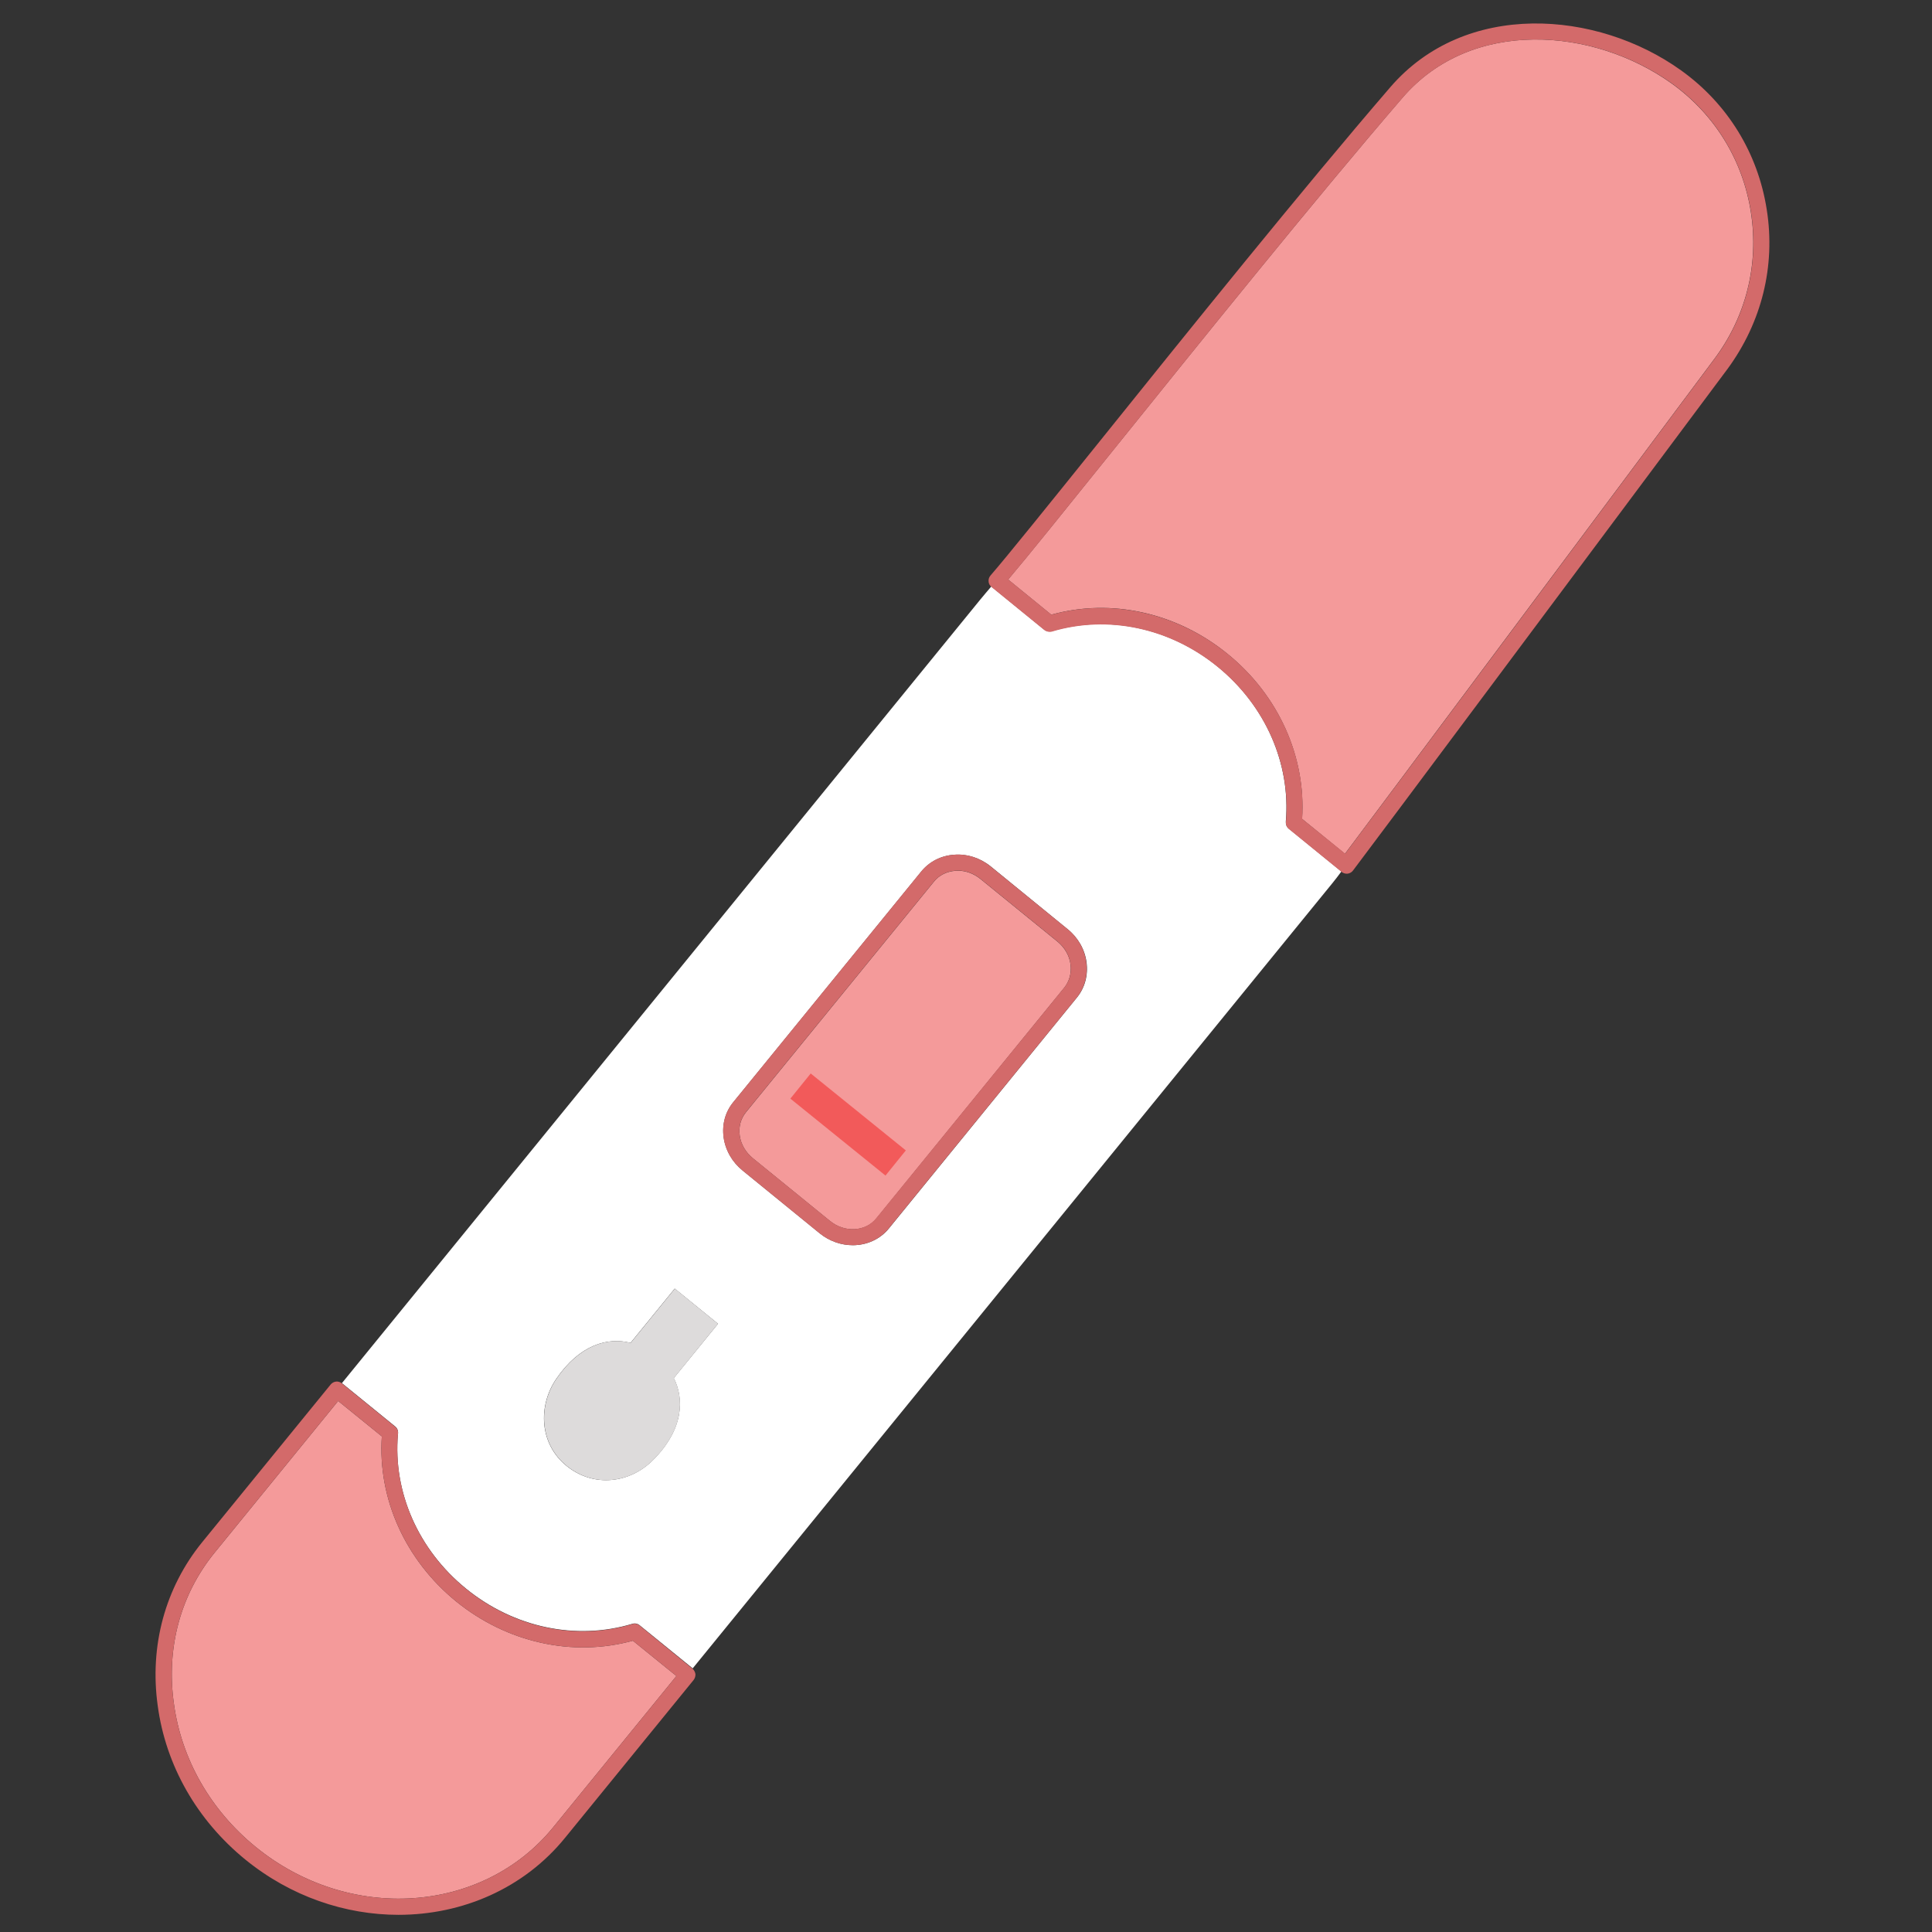 <svg xmlns="http://www.w3.org/2000/svg" xmlns:xlink="http://www.w3.org/1999/xlink" width="150" zoomAndPan="magnify" viewBox="0 0 112.5 112.5" height="150" preserveAspectRatio="xMidYMid meet" version="1.0"><rect x="0" y="0" width="112.5" height="112.5" fill="#333333" stroke="none"/><defs><clipPath id="322e06fe73"><path d="M 9 1 L 103.438 1 L 103.438 112 L 9 112 Z M 9 1 " clip-rule="nonzero"/></clipPath></defs><path fill="#ffffff" d="M 75.043 48.25 C 74.922 48.152 74.863 48 74.871 47.848 C 75.164 44.453 73.68 41.078 70.895 38.809 C 68.117 36.551 64.516 35.785 61.25 36.754 C 61.223 36.762 61.184 36.77 61.152 36.77 C 61.031 36.777 60.895 36.738 60.805 36.664 L 57.73 34.16 C 57.73 34.16 57.73 34.152 57.723 34.152 C 57.512 34.406 57.293 34.648 57.094 34.898 L 19.91 80.539 L 23.008 83.059 C 23.145 83.164 23.203 83.34 23.172 83.512 C 22.879 86.879 24.355 90.246 27.141 92.508 C 29.926 94.773 33.543 95.539 36.816 94.555 C 36.965 94.508 37.125 94.539 37.246 94.637 L 40.336 97.148 L 77.57 51.445 C 77.754 51.223 77.934 50.98 78.109 50.746 C 78.109 50.746 78.102 50.746 78.102 50.738 Z M 39.234 80.246 C 39.836 81.449 39.828 83.203 38.027 85.016 C 36.68 86.371 34.57 86.645 32.984 85.355 C 31.398 84.066 31.32 81.859 32.391 80.289 C 33.766 78.281 35.41 77.855 36.715 78.195 L 39.289 75.035 L 41.809 77.082 Z M 62.691 58.109 L 51.762 71.531 C 51.238 72.176 50.457 72.508 49.66 72.508 C 48.992 72.508 48.309 72.281 47.738 71.82 L 43.25 68.164 C 42.641 67.672 42.246 66.988 42.141 66.238 C 42.035 65.48 42.23 64.746 42.711 64.168 L 53.648 50.746 C 54.121 50.168 54.805 49.82 55.57 49.77 C 56.32 49.715 57.078 49.957 57.688 50.449 L 62.168 54.105 C 62.777 54.598 63.172 55.289 63.27 56.039 C 63.367 56.797 63.172 57.531 62.691 58.109 Z M 62.691 58.109 " fill-opacity="1" fill-rule="nonzero"/><path fill="#f49a9a" d="M 14.895 107.551 C 12.258 105.406 10.562 102.434 10.125 99.195 C 9.668 95.965 10.512 92.84 12.508 90.398 L 19.691 81.578 L 22.234 83.641 C 21.988 87.266 23.598 90.836 26.559 93.25 C 29.516 95.652 33.348 96.504 36.852 95.539 L 39.387 97.594 L 32.203 106.414 C 28.082 111.457 20.32 111.973 14.895 107.551 Z M 101.953 12.359 C 101.484 9.32 99.84 6.656 97.336 4.859 C 92.789 1.602 85.688 1.016 81.668 5.688 C 76.547 11.633 69.773 20.059 64.824 26.207 C 62.062 29.641 59.824 32.426 58.703 33.746 L 61.215 35.793 C 64.711 34.82 68.535 35.672 71.488 38.082 C 74.445 40.484 76.055 44.066 75.82 47.684 L 78.316 49.715 C 80.551 46.742 92.578 30.613 99.832 20.891 C 101.676 18.418 102.426 15.395 101.953 12.359 Z M 61.965 57.52 C 62.27 57.145 62.398 56.66 62.336 56.16 C 62.27 55.645 61.996 55.176 61.578 54.832 L 57.086 51.18 C 56.699 50.867 56.238 50.699 55.766 50.699 C 55.723 50.699 55.676 50.699 55.629 50.707 C 55.129 50.746 54.68 50.965 54.379 51.344 L 43.438 64.766 C 43.133 65.141 43.004 65.617 43.074 66.117 C 43.141 66.625 43.414 67.094 43.84 67.445 L 48.332 71.098 C 49.188 71.797 50.402 71.727 51.031 70.949 Z M 61.965 57.52 " fill-opacity="1" fill-rule="nonzero"/><g clip-path="url(#322e06fe73)"><path fill="#d36a6a" d="M 102.879 12.215 C 102.371 8.926 100.598 6.035 97.883 4.094 C 92.996 0.59 85.324 0 80.953 5.082 C 75.824 11.035 69.043 19.465 64.09 25.629 C 61.039 29.422 58.633 32.41 57.68 33.508 C 57.594 33.609 57.551 33.73 57.566 33.859 C 57.57 33.98 57.633 34.094 57.73 34.176 C 57.73 34.176 57.73 34.184 57.738 34.184 L 60.812 36.688 C 60.902 36.762 61.039 36.801 61.16 36.793 C 61.191 36.793 61.23 36.785 61.258 36.777 C 64.523 35.801 68.117 36.566 70.902 38.832 C 73.688 41.102 75.172 44.477 74.879 47.871 C 74.863 48.023 74.93 48.176 75.051 48.273 L 78.117 50.77 C 78.117 50.77 78.125 50.77 78.125 50.777 C 78.207 50.836 78.309 50.875 78.414 50.875 C 78.43 50.875 78.449 50.875 78.465 50.875 C 78.594 50.859 78.711 50.793 78.785 50.691 C 79.871 49.266 92.918 31.773 100.598 21.477 C 102.578 18.777 103.398 15.5 102.879 12.215 Z M 75.824 47.684 C 76.062 44.066 74.453 40.492 71.492 38.082 C 68.535 35.68 64.711 34.828 61.223 35.793 L 58.711 33.746 C 59.832 32.426 62.07 29.641 64.832 26.207 C 69.781 20.059 76.555 11.625 81.676 5.688 C 85.695 1.016 92.797 1.602 97.344 4.852 C 99.848 6.648 101.484 9.312 101.961 12.352 C 102.434 15.387 101.684 18.418 99.848 20.883 C 92.602 30.605 80.566 46.734 78.328 49.707 Z M 37.246 94.652 C 37.125 94.555 36.965 94.523 36.816 94.57 C 33.543 95.555 29.926 94.789 27.141 92.52 C 24.363 90.262 22.879 86.895 23.172 83.527 C 23.203 83.359 23.145 83.188 23.008 83.074 L 19.91 80.555 C 19.707 80.387 19.418 80.418 19.25 80.625 L 11.77 89.805 C 9.617 92.453 8.699 95.836 9.184 99.324 C 9.652 102.805 11.469 105.988 14.289 108.285 C 16.938 110.441 20.117 111.5 23.203 111.5 C 26.906 111.5 30.496 109.977 32.906 107.012 L 40.387 97.828 C 40.465 97.73 40.5 97.609 40.496 97.488 C 40.48 97.367 40.418 97.254 40.328 97.168 Z M 14.895 107.551 C 12.258 105.406 10.562 102.434 10.125 99.195 C 9.668 95.965 10.512 92.84 12.508 90.398 L 19.691 81.578 L 22.234 83.641 C 21.988 87.266 23.598 90.836 26.559 93.25 C 29.516 95.652 33.348 96.504 36.852 95.539 L 39.387 97.594 L 32.203 106.414 C 28.082 111.457 20.32 111.973 14.895 107.551 Z M 62.168 54.105 L 57.68 50.449 C 57.07 49.957 56.32 49.707 55.562 49.77 C 54.797 49.82 54.113 50.168 53.641 50.746 L 42.703 64.168 C 42.23 64.746 42.027 65.48 42.133 66.238 C 42.238 66.98 42.625 67.664 43.242 68.164 L 47.73 71.82 C 48.301 72.281 48.984 72.508 49.652 72.508 C 50.457 72.508 51.23 72.176 51.754 71.531 L 62.688 58.109 C 63.156 57.531 63.359 56.797 63.254 56.031 C 63.164 55.289 62.777 54.598 62.168 54.105 Z M 48.332 71.09 L 43.84 67.438 C 43.414 67.094 43.141 66.625 43.074 66.109 C 43.004 65.609 43.133 65.133 43.438 64.758 L 54.379 51.336 C 54.68 50.965 55.129 50.738 55.629 50.699 C 55.676 50.699 55.723 50.691 55.766 50.691 C 56.238 50.691 56.699 50.859 57.086 51.172 L 61.578 54.824 C 62.004 55.168 62.27 55.637 62.336 56.152 C 62.406 56.652 62.277 57.133 61.965 57.512 L 51.023 70.934 C 50.395 71.723 49.18 71.789 48.332 71.09 Z M 48.332 71.09 " fill-opacity="1" fill-rule="nonzero"/></g><path fill="#dddbdb" d="M 39.297 75.035 L 41.812 77.082 L 39.242 80.246 C 39.84 81.449 39.836 83.203 38.035 85.016 C 36.688 86.371 34.578 86.645 32.992 85.355 C 31.406 84.066 31.328 81.859 32.398 80.289 C 33.773 78.281 35.418 77.855 36.723 78.195 Z M 39.297 75.035 " fill-opacity="1" fill-rule="nonzero"/><path fill="#f25a5a" d="M 52.746 66.988 L 51.562 68.453 L 46.023 63.973 L 47.207 62.508 Z M 52.746 66.988 " fill-opacity="1" fill-rule="nonzero"/></svg>